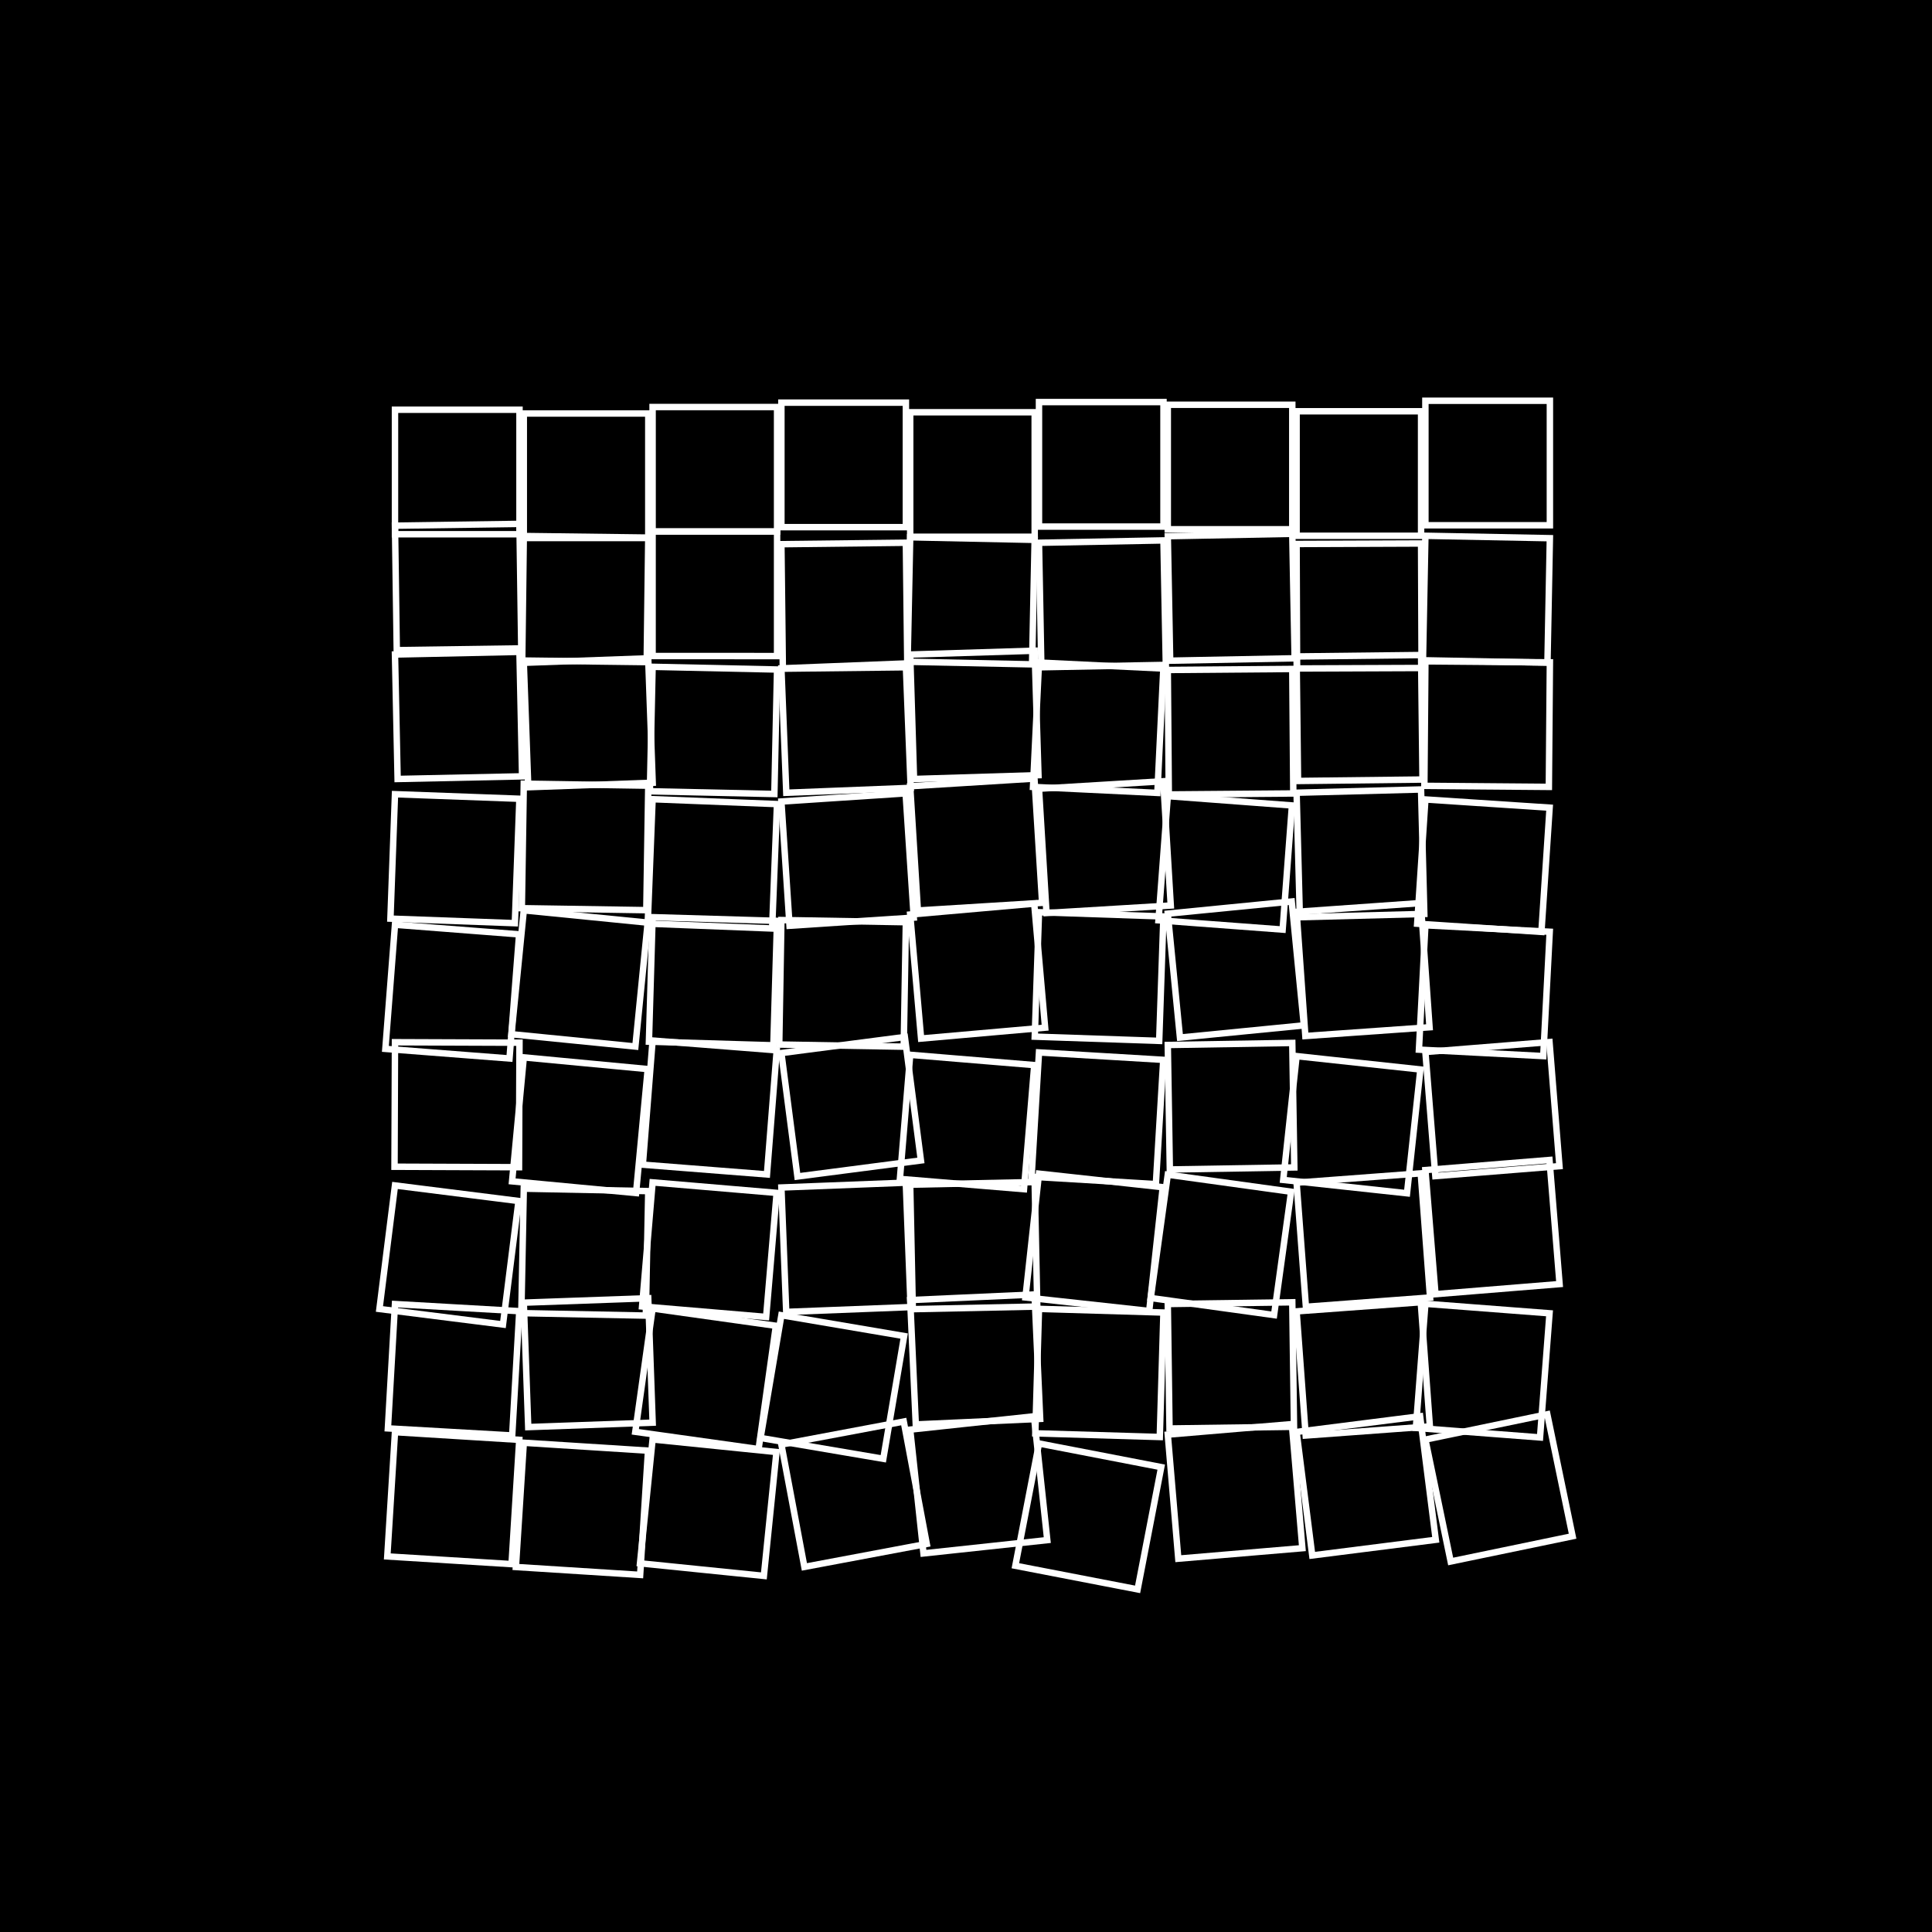 <svg width="900" height="900" fill="black"><rect x="0" y="0" width="900" height="900" fill="black"></rect><rect transform="rotate(0,184,190.871)" x="184" y="190.871" width="58" height="58" fill="none" stroke="white" stroke-width="3"></rect><rect transform="rotate(-0.818,184,244.877)" x="184" y="244.877" width="58" height="58" fill="none" stroke="white" stroke-width="3"></rect><rect transform="rotate(-1.212,184,304.89)" x="184" y="304.89" width="58" height="58" fill="none" stroke="white" stroke-width="3"></rect><rect transform="rotate(2.099,184,369.969)" x="184" y="369.969" width="58" height="58" fill="none" stroke="white" stroke-width="3"></rect><rect transform="rotate(4.427,184,430.779)" x="184" y="430.779" width="58" height="58" fill="none" stroke="white" stroke-width="3"></rect><rect transform="rotate(0.218,184,485.509)" x="184" y="485.509" width="58" height="58" fill="none" stroke="white" stroke-width="3"></rect><rect transform="rotate(7.174,184,552.224)" x="184" y="552.224" width="58" height="58" fill="none" stroke="white" stroke-width="3"></rect><rect transform="rotate(3.268,184,607.485)" x="184" y="607.485" width="58" height="58" fill="none" stroke="white" stroke-width="3"></rect><rect transform="rotate(3.543,184,667.152)" x="184" y="667.152" width="58" height="58" fill="none" stroke="white" stroke-width="3"></rect><rect transform="rotate(0,244,192.625)" x="244" y="192.625" width="58" height="58" fill="none" stroke="white" stroke-width="3"></rect><rect transform="rotate(0.725,244,249.703)" x="244" y="249.703" width="58" height="58" fill="none" stroke="white" stroke-width="3"></rect><rect transform="rotate(-2.064,244,308.756)" x="244" y="308.756" width="58" height="58" fill="none" stroke="white" stroke-width="3"></rect><rect transform="rotate(0.901,244,365.083)" x="244" y="365.083" width="58" height="58" fill="none" stroke="white" stroke-width="3"></rect><rect transform="rotate(5.676,244,424.062)" x="244" y="424.062" width="58" height="58" fill="none" stroke="white" stroke-width="3"></rect><rect transform="rotate(5.394,244,492.567)" x="244" y="492.567" width="58" height="58" fill="none" stroke="white" stroke-width="3"></rect><rect transform="rotate(1.134,244,553.719)" x="244" y="553.719" width="58" height="58" fill="none" stroke="white" stroke-width="3"></rect><rect transform="rotate(-2.043,244,606.829)" x="244" y="606.829" width="58" height="58" fill="none" stroke="white" stroke-width="3"></rect><rect transform="rotate(3.636,244,672.088)" x="244" y="672.088" width="58" height="58" fill="none" stroke="white" stroke-width="3"></rect><rect transform="rotate(0,304,189.609)" x="304" y="189.609" width="58" height="58" fill="none" stroke="white" stroke-width="3"></rect><rect transform="rotate(0.006,304,247.613)" x="304" y="247.613" width="58" height="58" fill="none" stroke="white" stroke-width="3"></rect><rect transform="rotate(1.244,304,310.63)" x="304" y="310.63" width="58" height="58" fill="none" stroke="white" stroke-width="3"></rect><rect transform="rotate(2.247,304,372.3)" x="304" y="372.3" width="58" height="58" fill="none" stroke="white" stroke-width="3"></rect><rect transform="rotate(1.687,304,427.263)" x="304" y="427.263" width="58" height="58" fill="none" stroke="white" stroke-width="3"></rect><rect transform="rotate(4.495,304,484.733)" x="304" y="484.733" width="58" height="58" fill="none" stroke="white" stroke-width="3"></rect><rect transform="rotate(4.84,304,550.799)" x="304" y="550.799" width="58" height="58" fill="none" stroke="white" stroke-width="3"></rect><rect transform="rotate(7.981,304,609.55)" x="304" y="609.55" width="58" height="58" fill="none" stroke="white" stroke-width="3"></rect><rect transform="rotate(5.799,304,670.548)" x="304" y="670.548" width="58" height="58" fill="none" stroke="white" stroke-width="3"></rect><rect transform="rotate(0,364,187.569)" x="364" y="187.569" width="58" height="58" fill="none" stroke="white" stroke-width="3"></rect><rect transform="rotate(-0.665,364,253.502)" x="364" y="253.502" width="58" height="58" fill="none" stroke="white" stroke-width="3"></rect><rect transform="rotate(-2.259,364,311.349)" x="364" y="311.349" width="58" height="58" fill="none" stroke="white" stroke-width="3"></rect><rect transform="rotate(-3.754,364,373.375)" x="364" y="373.375" width="58" height="58" fill="none" stroke="white" stroke-width="3"></rect><rect transform="rotate(0.989,364,428.595)" x="364" y="428.595" width="58" height="58" fill="none" stroke="white" stroke-width="3"></rect><rect transform="rotate(-7.41,364,490.545)" x="364" y="490.545" width="58" height="58" fill="none" stroke="white" stroke-width="3"></rect><rect transform="rotate(-2.225,364,553.183)" x="364" y="553.183" width="58" height="58" fill="none" stroke="white" stroke-width="3"></rect><rect transform="rotate(9.633,364,612.675)" x="364" y="612.675" width="58" height="58" fill="none" stroke="white" stroke-width="3"></rect><rect transform="rotate(-10.645,364,672.925)" x="364" y="672.925" width="58" height="58" fill="none" stroke="white" stroke-width="3"></rect><rect transform="rotate(0,424,192.046)" x="424" y="192.046" width="58" height="58" fill="none" stroke="white" stroke-width="3"></rect><rect transform="rotate(1.191,424,250.285)" x="424" y="250.285" width="58" height="58" fill="none" stroke="white" stroke-width="3"></rect><rect transform="rotate(-1.759,424,304.912)" x="424" y="304.912" width="58" height="58" fill="none" stroke="white" stroke-width="3"></rect><rect transform="rotate(-3.533,424,366.262)" x="424" y="366.262" width="58" height="58" fill="none" stroke="white" stroke-width="3"></rect><rect transform="rotate(-5.025,424,426.025)" x="424" y="426.025" width="58" height="58" fill="none" stroke="white" stroke-width="3"></rect><rect transform="rotate(4.738,424,491.375)" x="424" y="491.375" width="58" height="58" fill="none" stroke="white" stroke-width="3"></rect><rect transform="rotate(-1.205,424,551.871)" x="424" y="551.871" width="58" height="58" fill="none" stroke="white" stroke-width="3"></rect><rect transform="rotate(-2.577,424,605.623)" x="424" y="605.623" width="58" height="58" fill="none" stroke="white" stroke-width="3"></rect><rect transform="rotate(-6.134,424,665.971)" x="424" y="665.971" width="58" height="58" fill="none" stroke="white" stroke-width="3"></rect><rect transform="rotate(0,484,187.301)" x="484" y="187.301" width="58" height="58" fill="none" stroke="white" stroke-width="3"></rect><rect transform="rotate(-1.086,484,252.844)" x="484" y="252.844" width="58" height="58" fill="none" stroke="white" stroke-width="3"></rect><rect transform="rotate(2.754,484,308.649)" x="484" y="308.649" width="58" height="58" fill="none" stroke="white" stroke-width="3"></rect><rect transform="rotate(-3.453,484,367.422)" x="484" y="367.422" width="58" height="58" fill="none" stroke="white" stroke-width="3"></rect><rect transform="rotate(1.948,484,424.946)" x="484" y="424.946" width="58" height="58" fill="none" stroke="white" stroke-width="3"></rect><rect transform="rotate(3.412,484,490.257)" x="484" y="490.257" width="58" height="58" fill="none" stroke="white" stroke-width="3"></rect><rect transform="rotate(6.244,484,546.739)" x="484" y="546.739" width="58" height="58" fill="none" stroke="white" stroke-width="3"></rect><rect transform="rotate(1.689,484,609.725)" x="484" y="609.725" width="58" height="58" fill="none" stroke="white" stroke-width="3"></rect><rect transform="rotate(10.94,484,672.438)" x="484" y="672.438" width="58" height="58" fill="none" stroke="white" stroke-width="3"></rect><rect transform="rotate(0,544,188.553)" x="544" y="188.553" width="58" height="58" fill="none" stroke="white" stroke-width="3"></rect><rect transform="rotate(-1.096,544,249.78)" x="544" y="249.78" width="58" height="58" fill="none" stroke="white" stroke-width="3"></rect><rect transform="rotate(-0.465,544,312.097)" x="544" y="312.097" width="58" height="58" fill="none" stroke="white" stroke-width="3"></rect><rect transform="rotate(4.289,544,370.867)" x="544" y="370.867" width="58" height="58" fill="none" stroke="white" stroke-width="3"></rect><rect transform="rotate(-5.616,544,425.62)" x="544" y="425.62" width="58" height="58" fill="none" stroke="white" stroke-width="3"></rect><rect transform="rotate(-0.941,544,486.796)" x="544" y="486.796" width="58" height="58" fill="none" stroke="white" stroke-width="3"></rect><rect transform="rotate(7.871,544,547.211)" x="544" y="547.211" width="58" height="58" fill="none" stroke="white" stroke-width="3"></rect><rect transform="rotate(-0.792,544,607.457)" x="544" y="607.457" width="58" height="58" fill="none" stroke="white" stroke-width="3"></rect><rect transform="rotate(-4.84,544,668.304)" x="544" y="668.304" width="58" height="58" fill="none" stroke="white" stroke-width="3"></rect><rect transform="rotate(0,604,191.589)" x="604" y="191.589" width="58" height="58" fill="none" stroke="white" stroke-width="3"></rect><rect transform="rotate(-0.223,604,253.405)" x="604" y="253.405" width="58" height="58" fill="none" stroke="white" stroke-width="3"></rect><rect transform="rotate(-0.658,604,305.807)" x="604" y="305.807" width="58" height="58" fill="none" stroke="white" stroke-width="3"></rect><rect transform="rotate(-1.502,604,369.284)" x="604" y="369.284" width="58" height="58" fill="none" stroke="white" stroke-width="3"></rect><rect transform="rotate(-4.038,604,424.763)" x="604" y="424.763" width="58" height="58" fill="none" stroke="white" stroke-width="3"></rect><rect transform="rotate(6.16,604,491.984)" x="604" y="491.984" width="58" height="58" fill="none" stroke="white" stroke-width="3"></rect><rect transform="rotate(-4.292,604,550.926)" x="604" y="550.926" width="58" height="58" fill="none" stroke="white" stroke-width="3"></rect><rect transform="rotate(-4.198,604,610.876)" x="604" y="610.876" width="58" height="58" fill="none" stroke="white" stroke-width="3"></rect><rect transform="rotate(-7.226,604,667.045)" x="604" y="667.045" width="58" height="58" fill="none" stroke="white" stroke-width="3"></rect><rect transform="rotate(0,664,186.689)" x="664" y="186.689" width="58" height="58" fill="none" stroke="white" stroke-width="3"></rect><rect transform="rotate(1.11,664,249.588)" x="664" y="249.588" width="58" height="58" fill="none" stroke="white" stroke-width="3"></rect><rect transform="rotate(0.472,664,308.085)" x="664" y="308.085" width="58" height="58" fill="none" stroke="white" stroke-width="3"></rect><rect transform="rotate(3.777,664,372.42)" x="664" y="372.42" width="58" height="58" fill="none" stroke="white" stroke-width="3"></rect><rect transform="rotate(2.971,664,431.038)" x="664" y="431.038" width="58" height="58" fill="none" stroke="white" stroke-width="3"></rect><rect transform="rotate(-4.587,664,490.063)" x="664" y="490.063" width="58" height="58" fill="none" stroke="white" stroke-width="3"></rect><rect transform="rotate(-4.649,664,545.062)" x="664" y="545.062" width="58" height="58" fill="none" stroke="white" stroke-width="3"></rect><rect transform="rotate(4.382,664,607.355)" x="664" y="607.355" width="58" height="58" fill="none" stroke="white" stroke-width="3"></rect><rect transform="rotate(-11.717,664,670.611)" x="664" y="670.611" width="58" height="58" fill="none" stroke="white" stroke-width="3"></rect></svg>